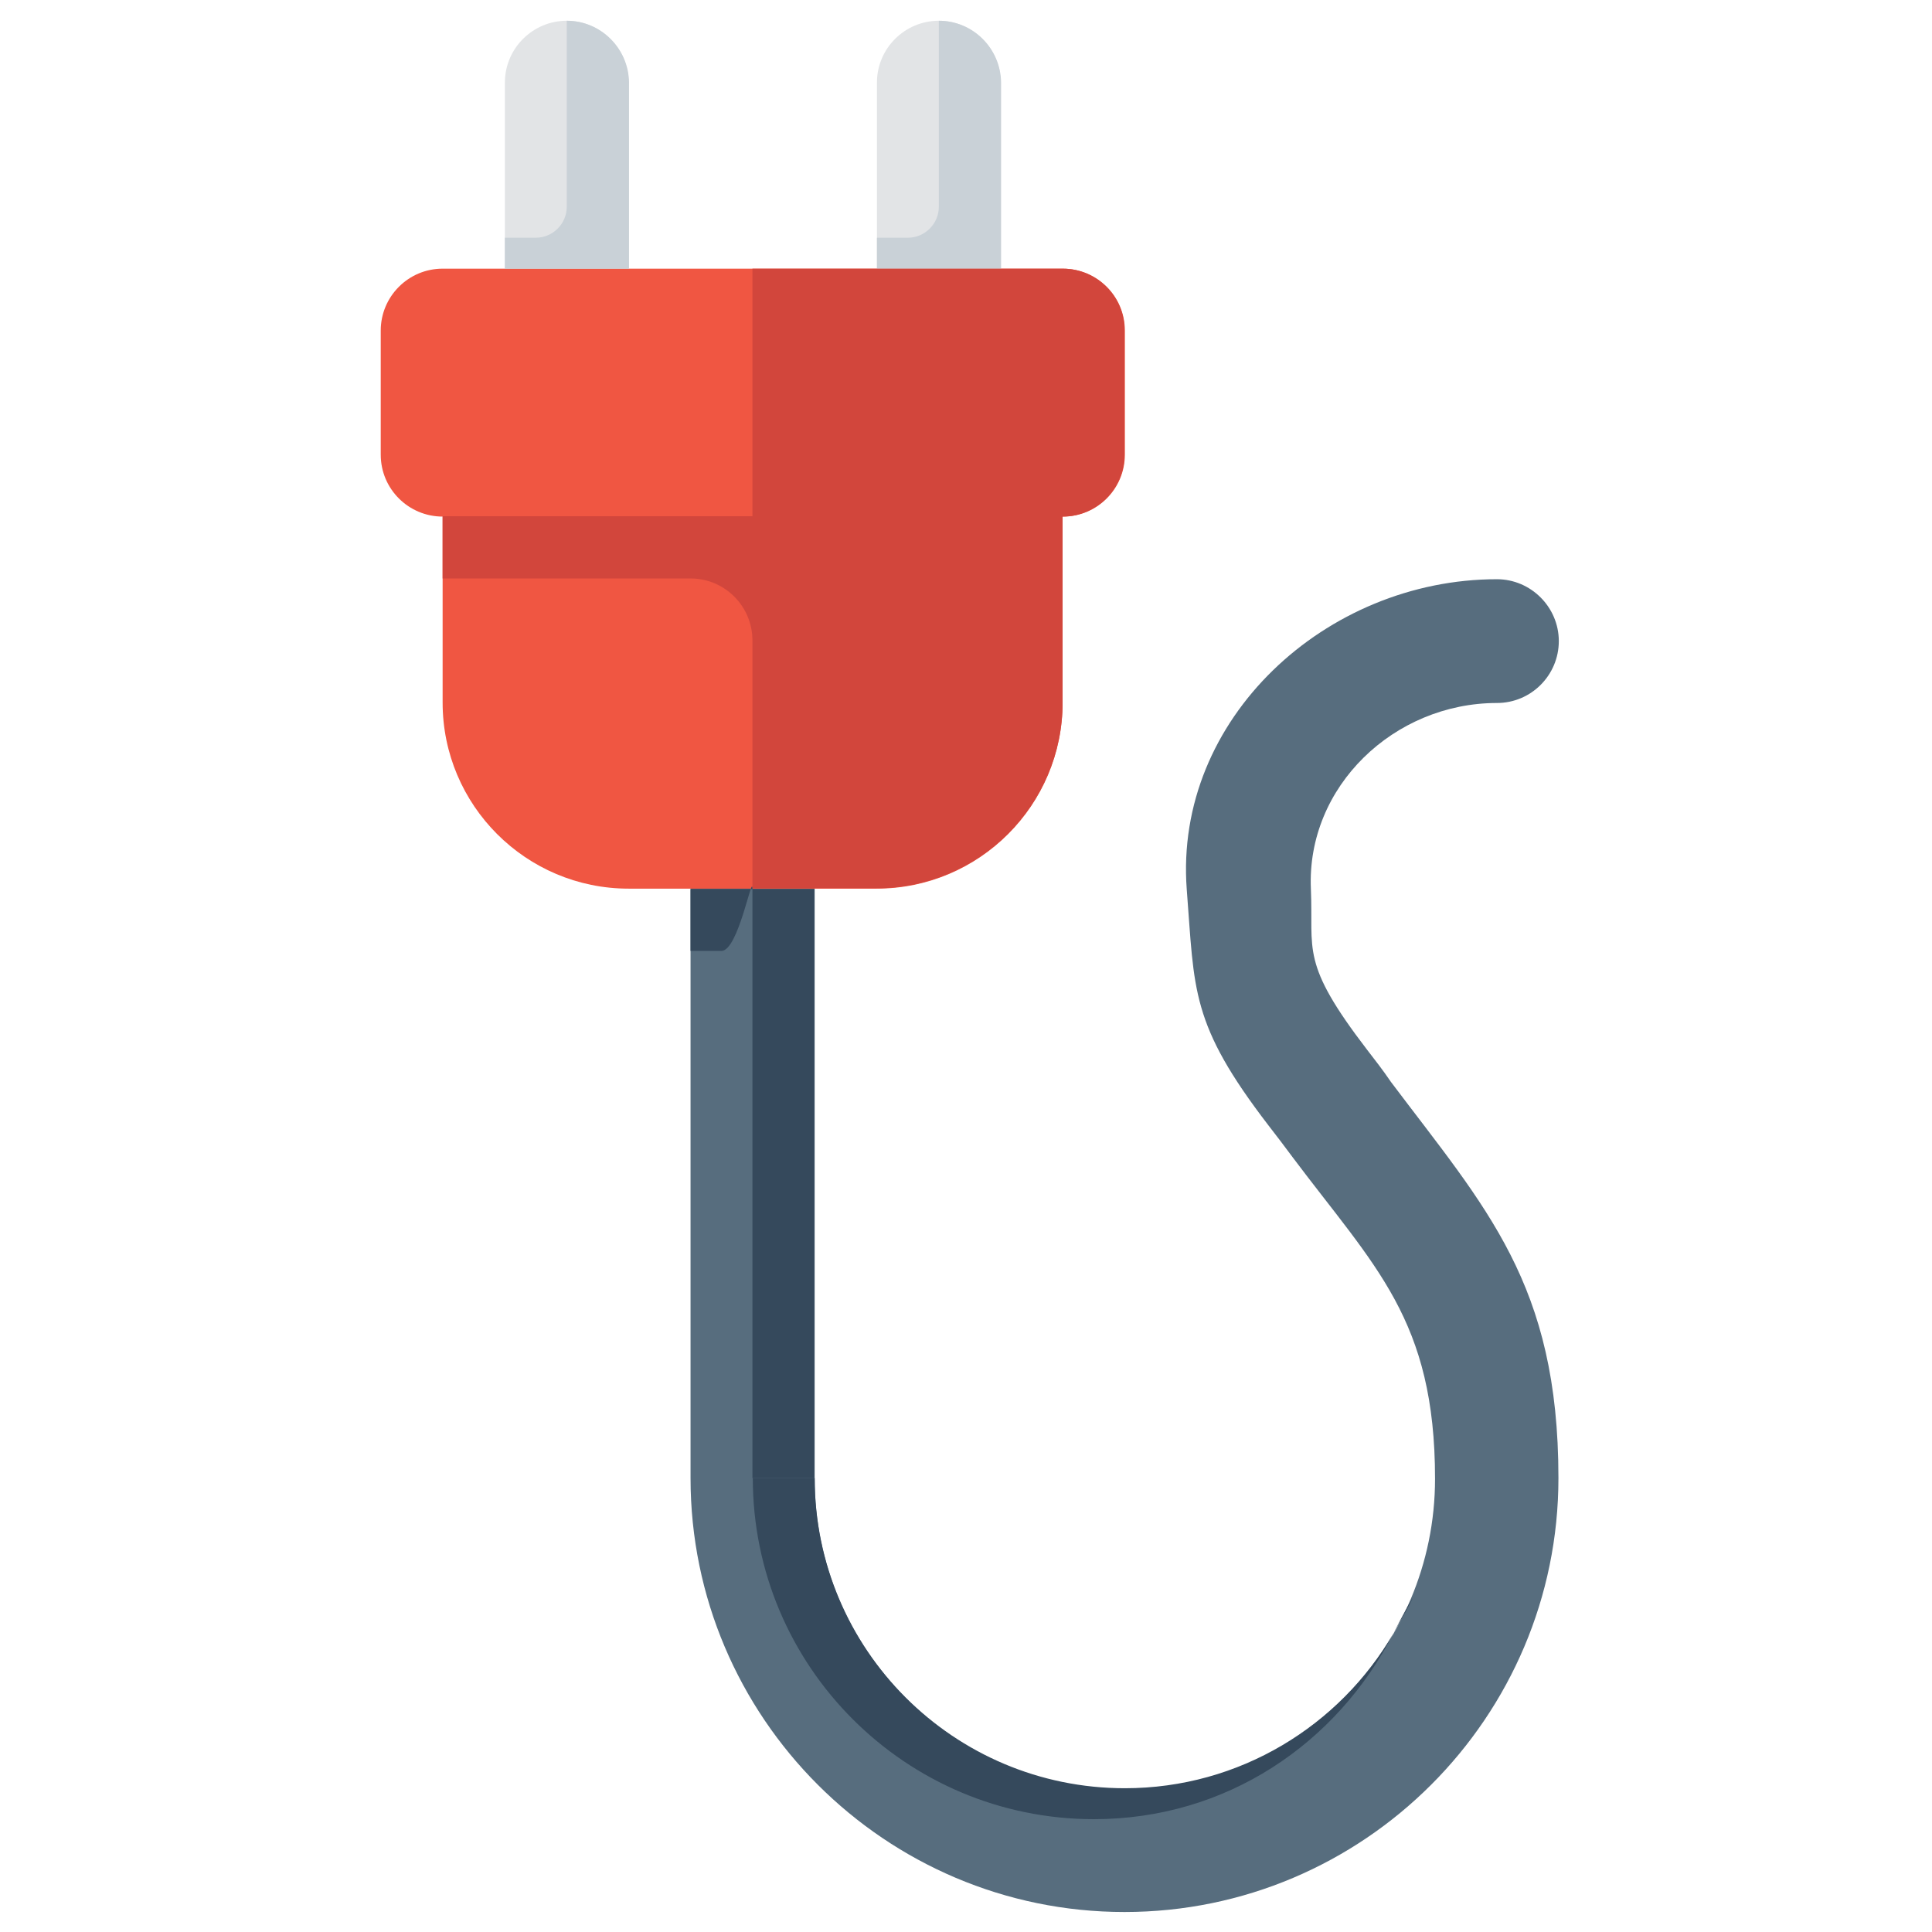<?xml version="1.0" encoding="utf-8"?>
<!-- Generator: Adobe Illustrator 21.0.2, SVG Export Plug-In . SVG Version: 6.00 Build 0)  -->
<svg version="1.1" id="Capa_1" xmlns="http://www.w3.org/2000/svg" xmlns:xlink="http://www.w3.org/1999/xlink" x="0px" y="0px"
	 viewBox="0 0 512 512" style="enable-background:new 0 0 512 512;" xml:space="preserve">
<style type="text/css">
	.st0{fill:#576D7E;}
	.st1{fill:#E2E4E6;}
	.st2{fill:#F05642;}
	.st3{fill:#D2463C;}
	.st4{fill:#C9D1D7;}
	.st5{fill:#35495C;}
</style>
<g>
	<path class="st0" d="M362.3,278.2c-17.8-23.2-14.2-26.2-14.9-42.6c-1.2-27.2,22.1-49.3,49.3-49.3c9.1,0,16.4-7.4,16.4-16.4
		s-7.4-16.4-16.4-16.4c-45.3,0-85.6,37-82.2,82.2c2.1,26.9,0.9,35.5,21.7,62.6c2,2.6,4.1,5.3,6.3,8.3c21.9,29.2,37.8,43.1,37.8,85.3
		c0,45.3-36.9,82.2-82.2,82.2s-82.2-36.9-82.2-82.2V227.3H183v164.4c0,63.4,51.6,115,115,115s115-51.6,115-115
		c0-51.5-19.2-71.5-44.4-105C366.5,283.6,364.3,280.8,362.3,278.2z"/>
	<g>
		<path class="st1" d="M150.2,104.1c-9.1,0-16.4-7.4-16.4-16.4V21.9c0-9.1,7.4-16.4,16.4-16.4s16.4,7.4,16.4,16.4v65.7
			C166.6,96.7,159.2,104.1,150.2,104.1z"/>
	</g>
	<g>
		<path class="st1" d="M248.8,104.1c-9.1,0-16.4-7.4-16.4-16.4V21.9c0-9.1,7.4-16.4,16.4-16.4c9.1,0,16.4,7.4,16.4,16.4v65.7
			C265.2,96.7,257.8,104.1,248.8,104.1z"/>
	</g>
	<path class="st2" d="M117.3,136.9v49.3c0,27.2,22.1,49.3,49.3,49.3h65.7c27.2,0,49.3-22.1,49.3-49.3v-49.3H117.3z"/>
	<path class="st2" d="M298.1,120.5V87.6c0-9.1-7.4-16.4-16.4-16.4H117.3c-9.1,0-16.4,7.4-16.4,16.4v32.9c0,9.1,7.4,16.4,16.4,16.4
		h164.4C290.7,136.9,298.1,129.6,298.1,120.5z"/>
	<path class="st3" d="M117.3,136.9v16.4H183c9.1,0,16.4,7.4,16.4,16.4v65.7h32.9c27.2,0,49.3-22.1,49.3-49.3v-32.9v-16.4H117.3z"/>
	<path class="st4" d="M248.8,5.5v49.3c0,4.5-3.7,8.2-8.2,8.2h-8.2v8.2h32.9V63V21.9C265.2,12.8,257.8,5.5,248.8,5.5z"/>
	<path class="st4" d="M150.2,5.5v49.3c0,4.5-3.7,8.2-8.2,8.2h-8.2v8.2h32.9V63V21.9C166.6,12.8,159.2,5.5,150.2,5.5z"/>
	<path class="st3" d="M281.6,71.2h-82.2v65.7h82.2c9.1,0,16.4-7.4,16.4-16.4V87.6C298.1,78.6,290.7,71.2,281.6,71.2z"/>
	<path class="st5" d="M183,235.6V252h8.2c4.5,0,8.2-21,8.2-16.4v156.1h16.4V252v-16.4H183z"/>
	<path class="st5" d="M298.1,473.9c-45.4,0-82.2-36.8-82.2-82.2h-16.4c0,49.9,40.5,90.4,90.4,90.4c35.1,0,64.4-20,79.4-49.3
		c6.3-12.3,7-12.1,0,0C355.1,457.3,328.5,473.9,298.1,473.9z"/>
</g>
</svg>
